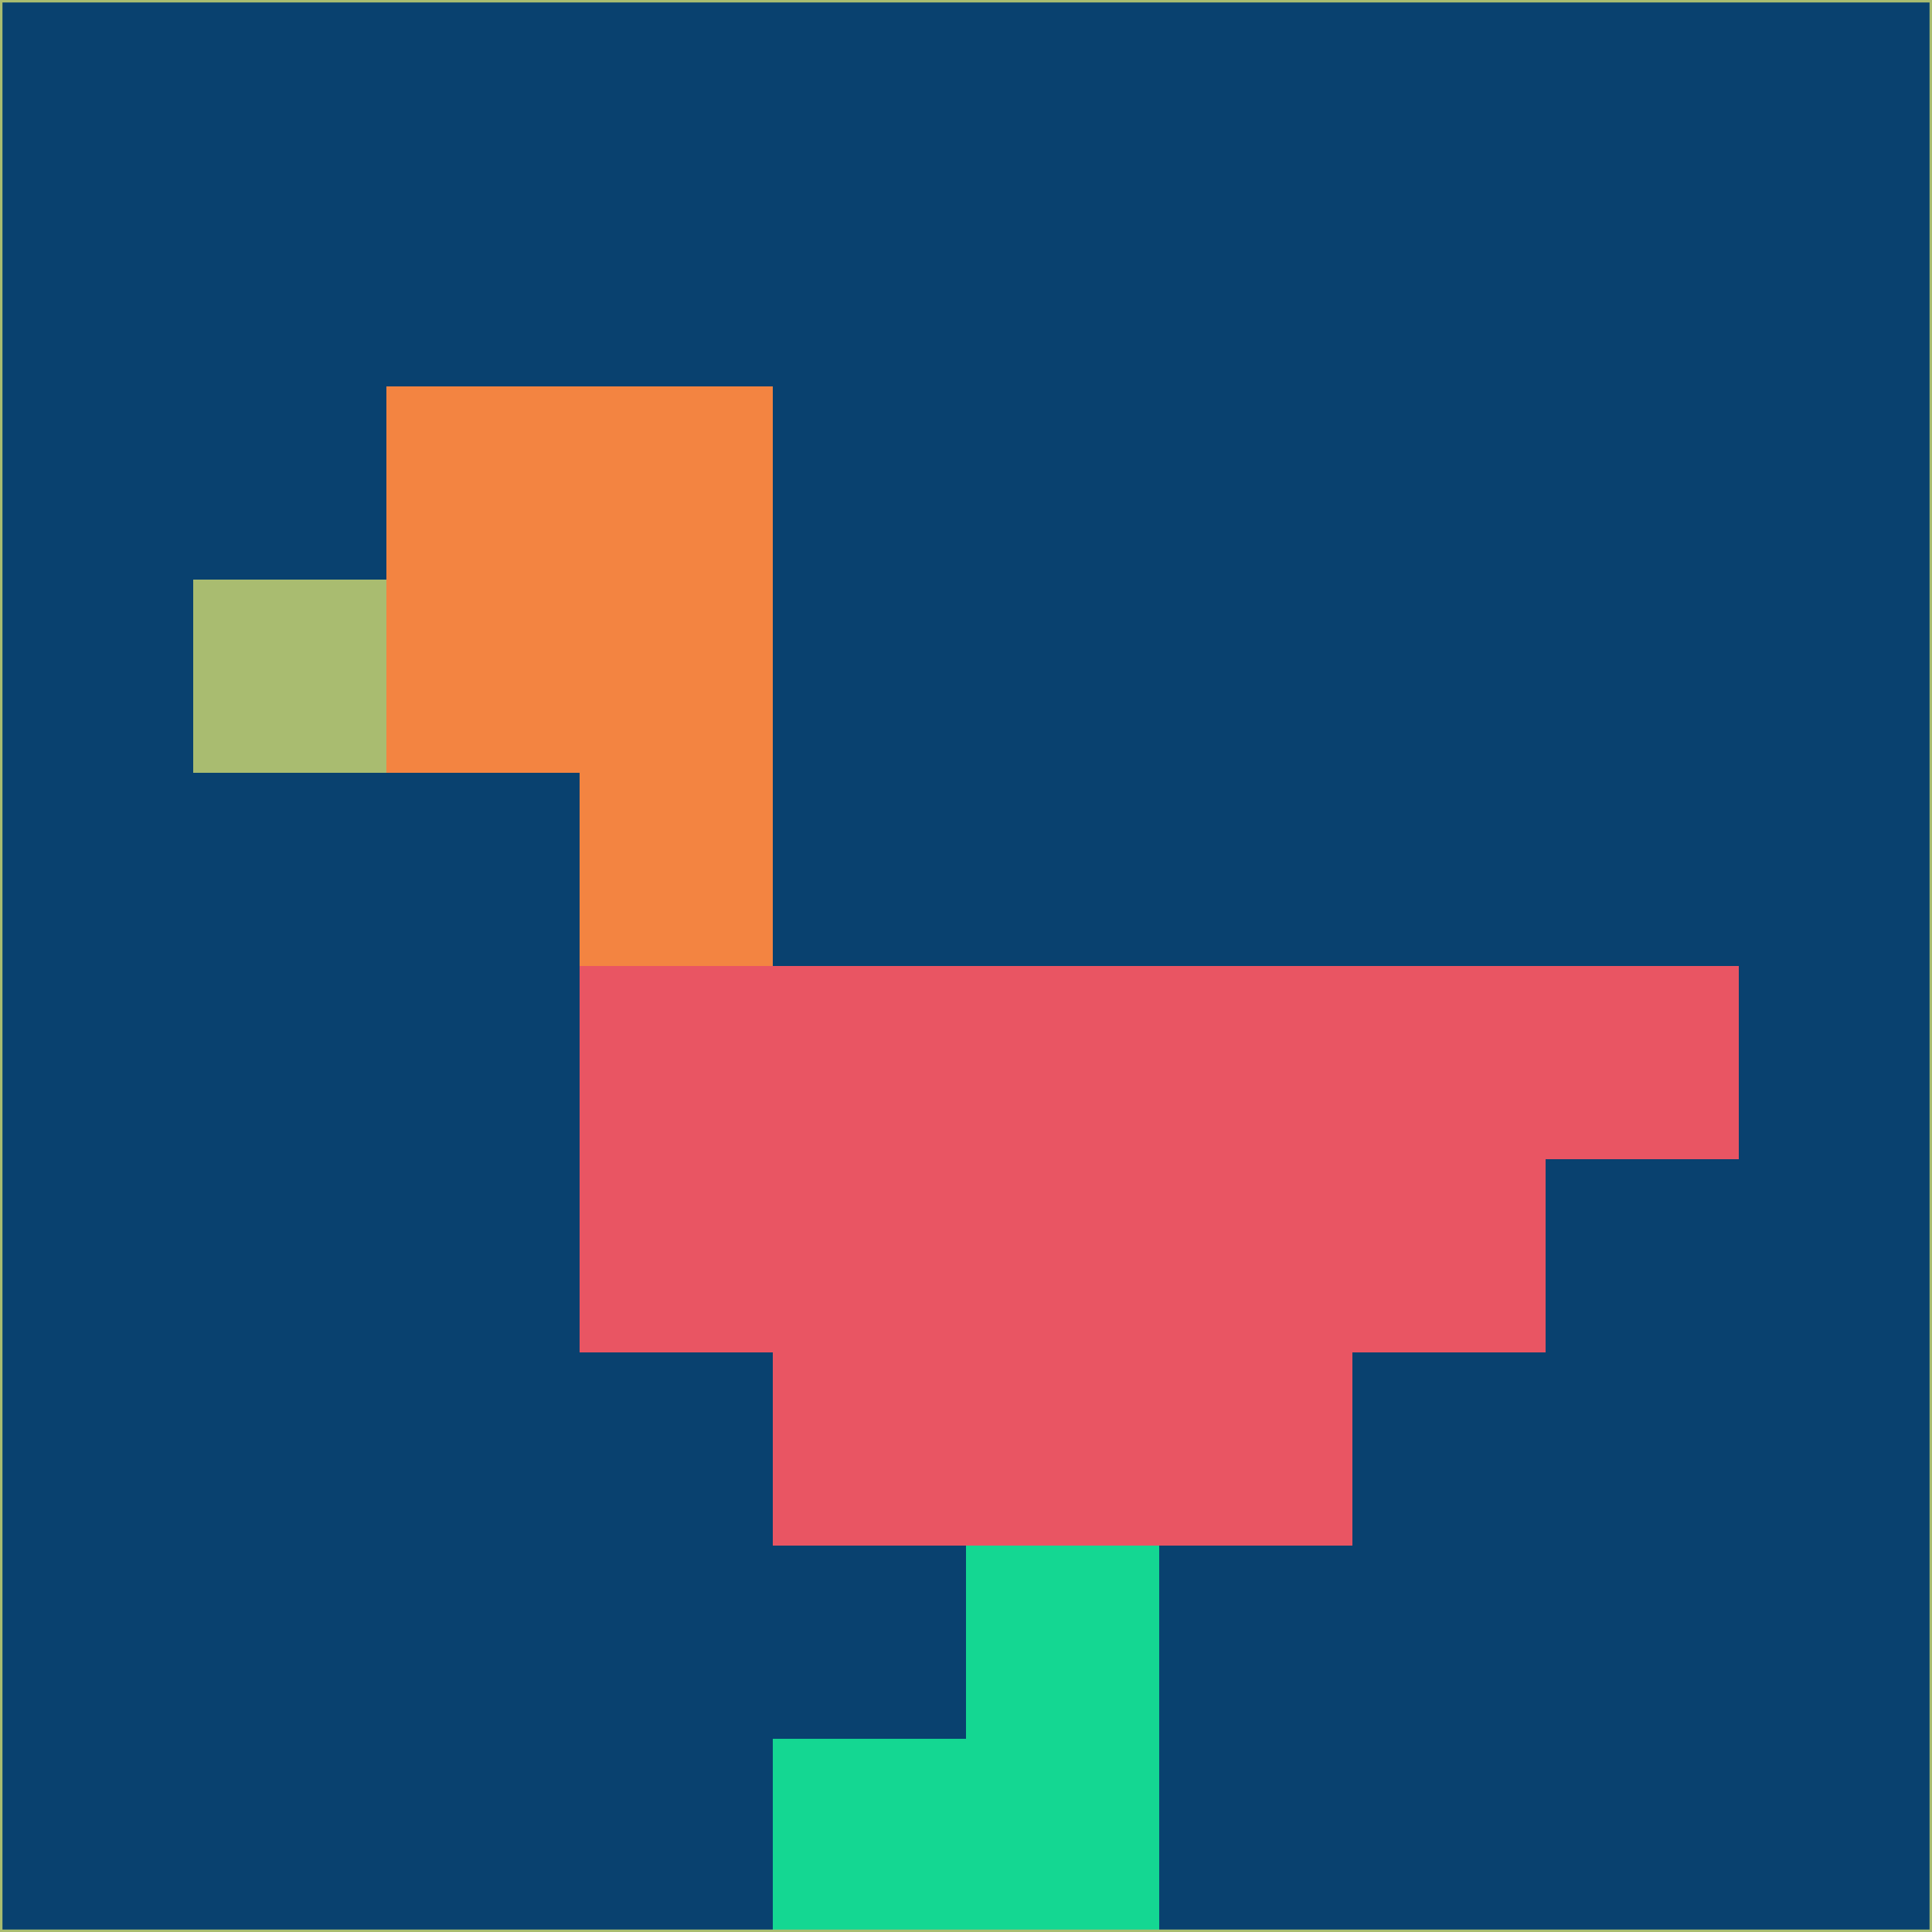 <svg xmlns="http://www.w3.org/2000/svg" version="1.1" width="785" height="785">
  <title>'goose-pfp-694263' by Dmitri Cherniak (Cyberpunk Edition)</title>
  <desc>
    seed=246492
    backgroundColor=#09416f
    padding=20
    innerPadding=0
    timeout=500
    dimension=1
    border=false
    Save=function(){return n.handleSave()}
    frame=12

    Rendered at 2024-09-15T22:37:00.354Z
    Generated in 1ms
    Modified for Cyberpunk theme with new color scheme
  </desc>
  <defs/>
  <rect width="100%" height="100%" fill="#09416f"/>
  <g>
    <g id="0-0">
      <rect x="0" y="0" height="785" width="785" fill="#09416f"/>
      <g>
        <!-- Neon blue -->
        <rect id="0-0-2-2-2-2" x="157" y="157" width="157" height="157" fill="#f38441"/>
        <rect id="0-0-3-2-1-4" x="235.5" y="157" width="78.5" height="314" fill="#f38441"/>
        <!-- Electric purple -->
        <rect id="0-0-4-5-5-1" x="314" y="392.5" width="392.5" height="78.5" fill="#e95563"/>
        <rect id="0-0-3-5-5-2" x="235.5" y="392.5" width="392.5" height="157" fill="#e95563"/>
        <rect id="0-0-4-5-3-3" x="314" y="392.5" width="235.5" height="235.5" fill="#e95563"/>
        <!-- Neon pink -->
        <rect id="0-0-1-3-1-1" x="78.5" y="235.5" width="78.5" height="78.5" fill="#a9bc70"/>
        <!-- Cyber yellow -->
        <rect id="0-0-5-8-1-2" x="392.5" y="628" width="78.5" height="157" fill="#14d792"/>
        <rect id="0-0-4-9-2-1" x="314" y="706.5" width="157" height="78.5" fill="#14d792"/>
      </g>
      <rect x="0" y="0" stroke="#a9bc70" stroke-width="2" height="785" width="785" fill="none"/>
    </g>
  </g>
  <script xmlns=""/>
</svg>